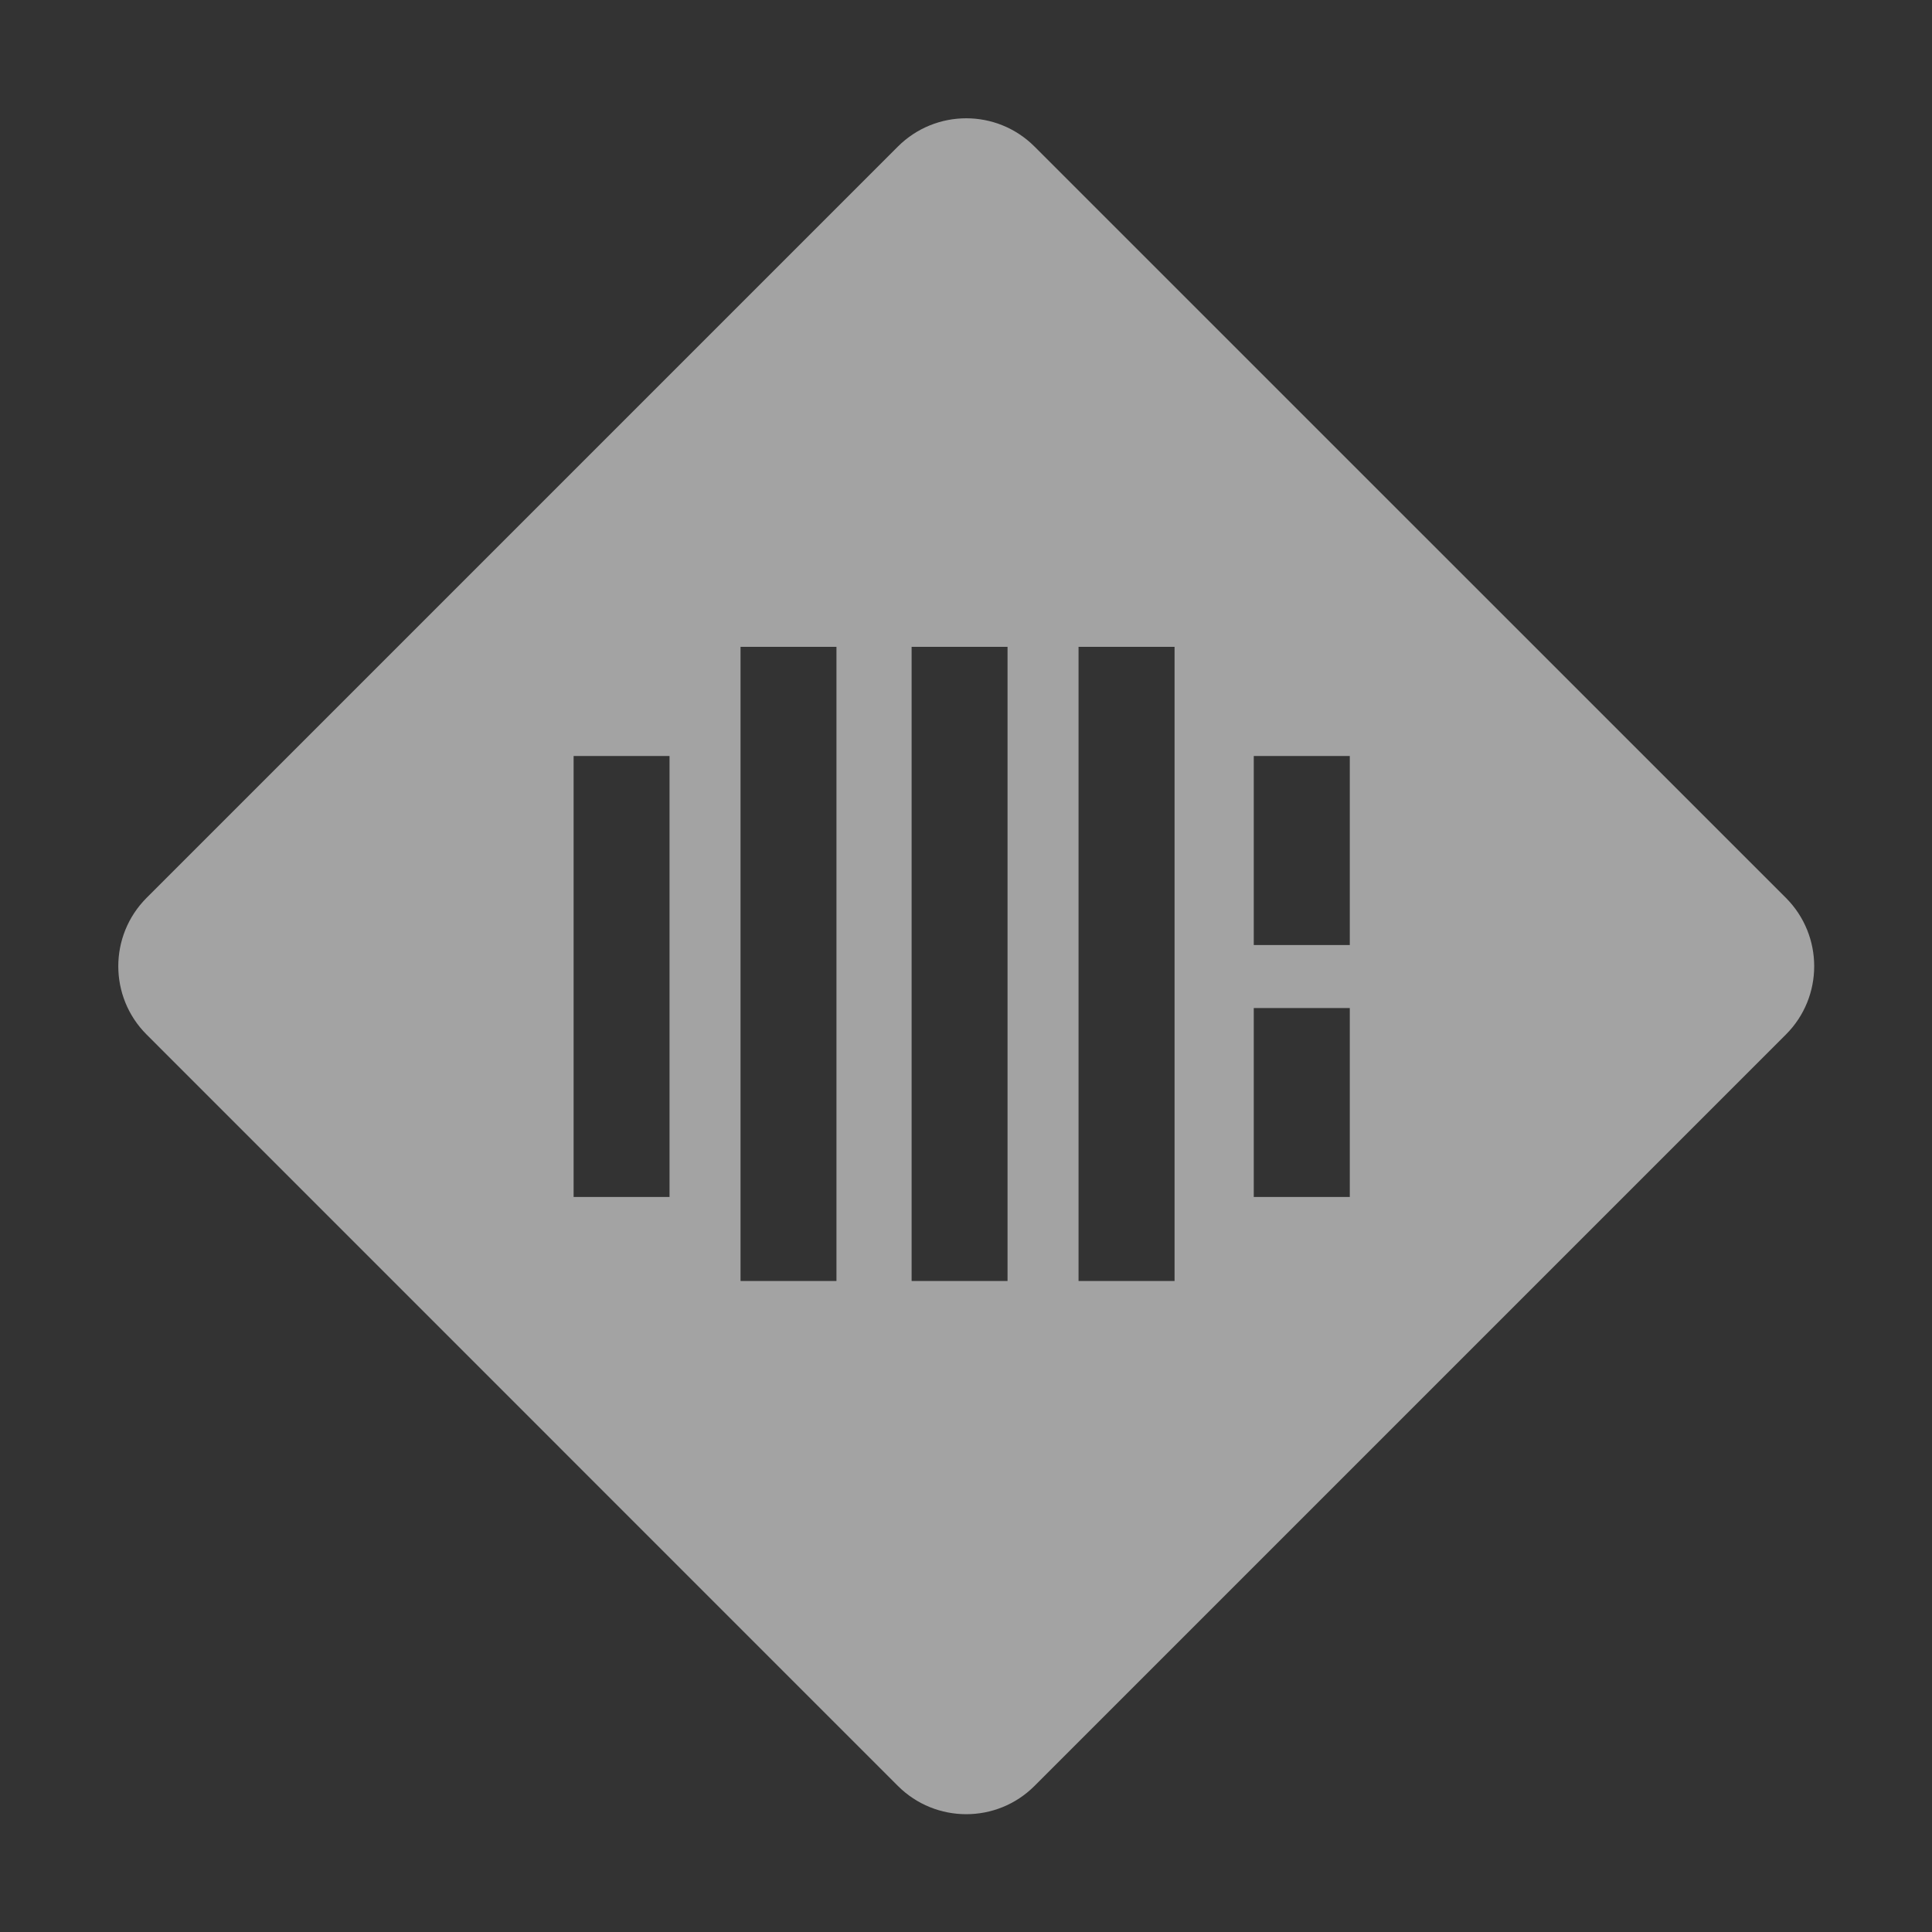 <?xml version="1.0" encoding="UTF-8"?>
<svg width="20px" height="20px" viewBox="0 0 20 20" version="1.1" xmlns="http://www.w3.org/2000/svg" xmlns:xlink="http://www.w3.org/1999/xlink">
    <rect x="0" y="0" width="20" height="20" fill="#333333" stroke="none"/>
    <title>clickhouse-second menu-pressed</title>
    <g id="clickhouse-second-menu-pressed" stroke="none" stroke-width="1" fill="none" fill-rule="evenodd">
        <g id="clickhouse-second-menu-selected">
            <rect id="矩形" fill-opacity="0" fill="#D8D8D8" x="0" y="0" width="20" height="20"></rect>
            <path d="M10.709,1.517 L18.488,9.295 C18.878,9.686 18.878,10.319 18.488,10.709 L10.709,18.488 C10.319,18.878 9.686,18.878 9.295,18.488 L1.517,10.709 C1.127,10.319 1.127,9.686 1.517,9.295 L9.295,1.517 C9.686,1.127 10.319,1.127 10.709,1.517 Z M8.659,6.696 L7.666,6.696 L7.666,13.261 L8.659,13.261 L8.659,6.696 Z M10.43,6.696 L9.437,6.696 L9.437,13.261 L10.43,13.261 L10.43,6.696 Z M12.159,6.696 L11.165,6.696 L11.165,13.261 L12.159,13.261 L12.159,6.696 Z M13.973,10.435 L12.979,10.435 L12.979,12.391 L13.973,12.391 L13.973,10.435 Z M6.931,7.826 L5.938,7.826 L5.938,12.391 L6.931,12.391 L6.931,7.826 Z M13.973,7.826 L12.979,7.826 L12.979,9.783 L13.973,9.783 L13.973,7.826 Z" id="形状" fill="#FFFFFF" fill-rule="nonzero" opacity="0.55"></path>
        </g>
    </g>
</svg>